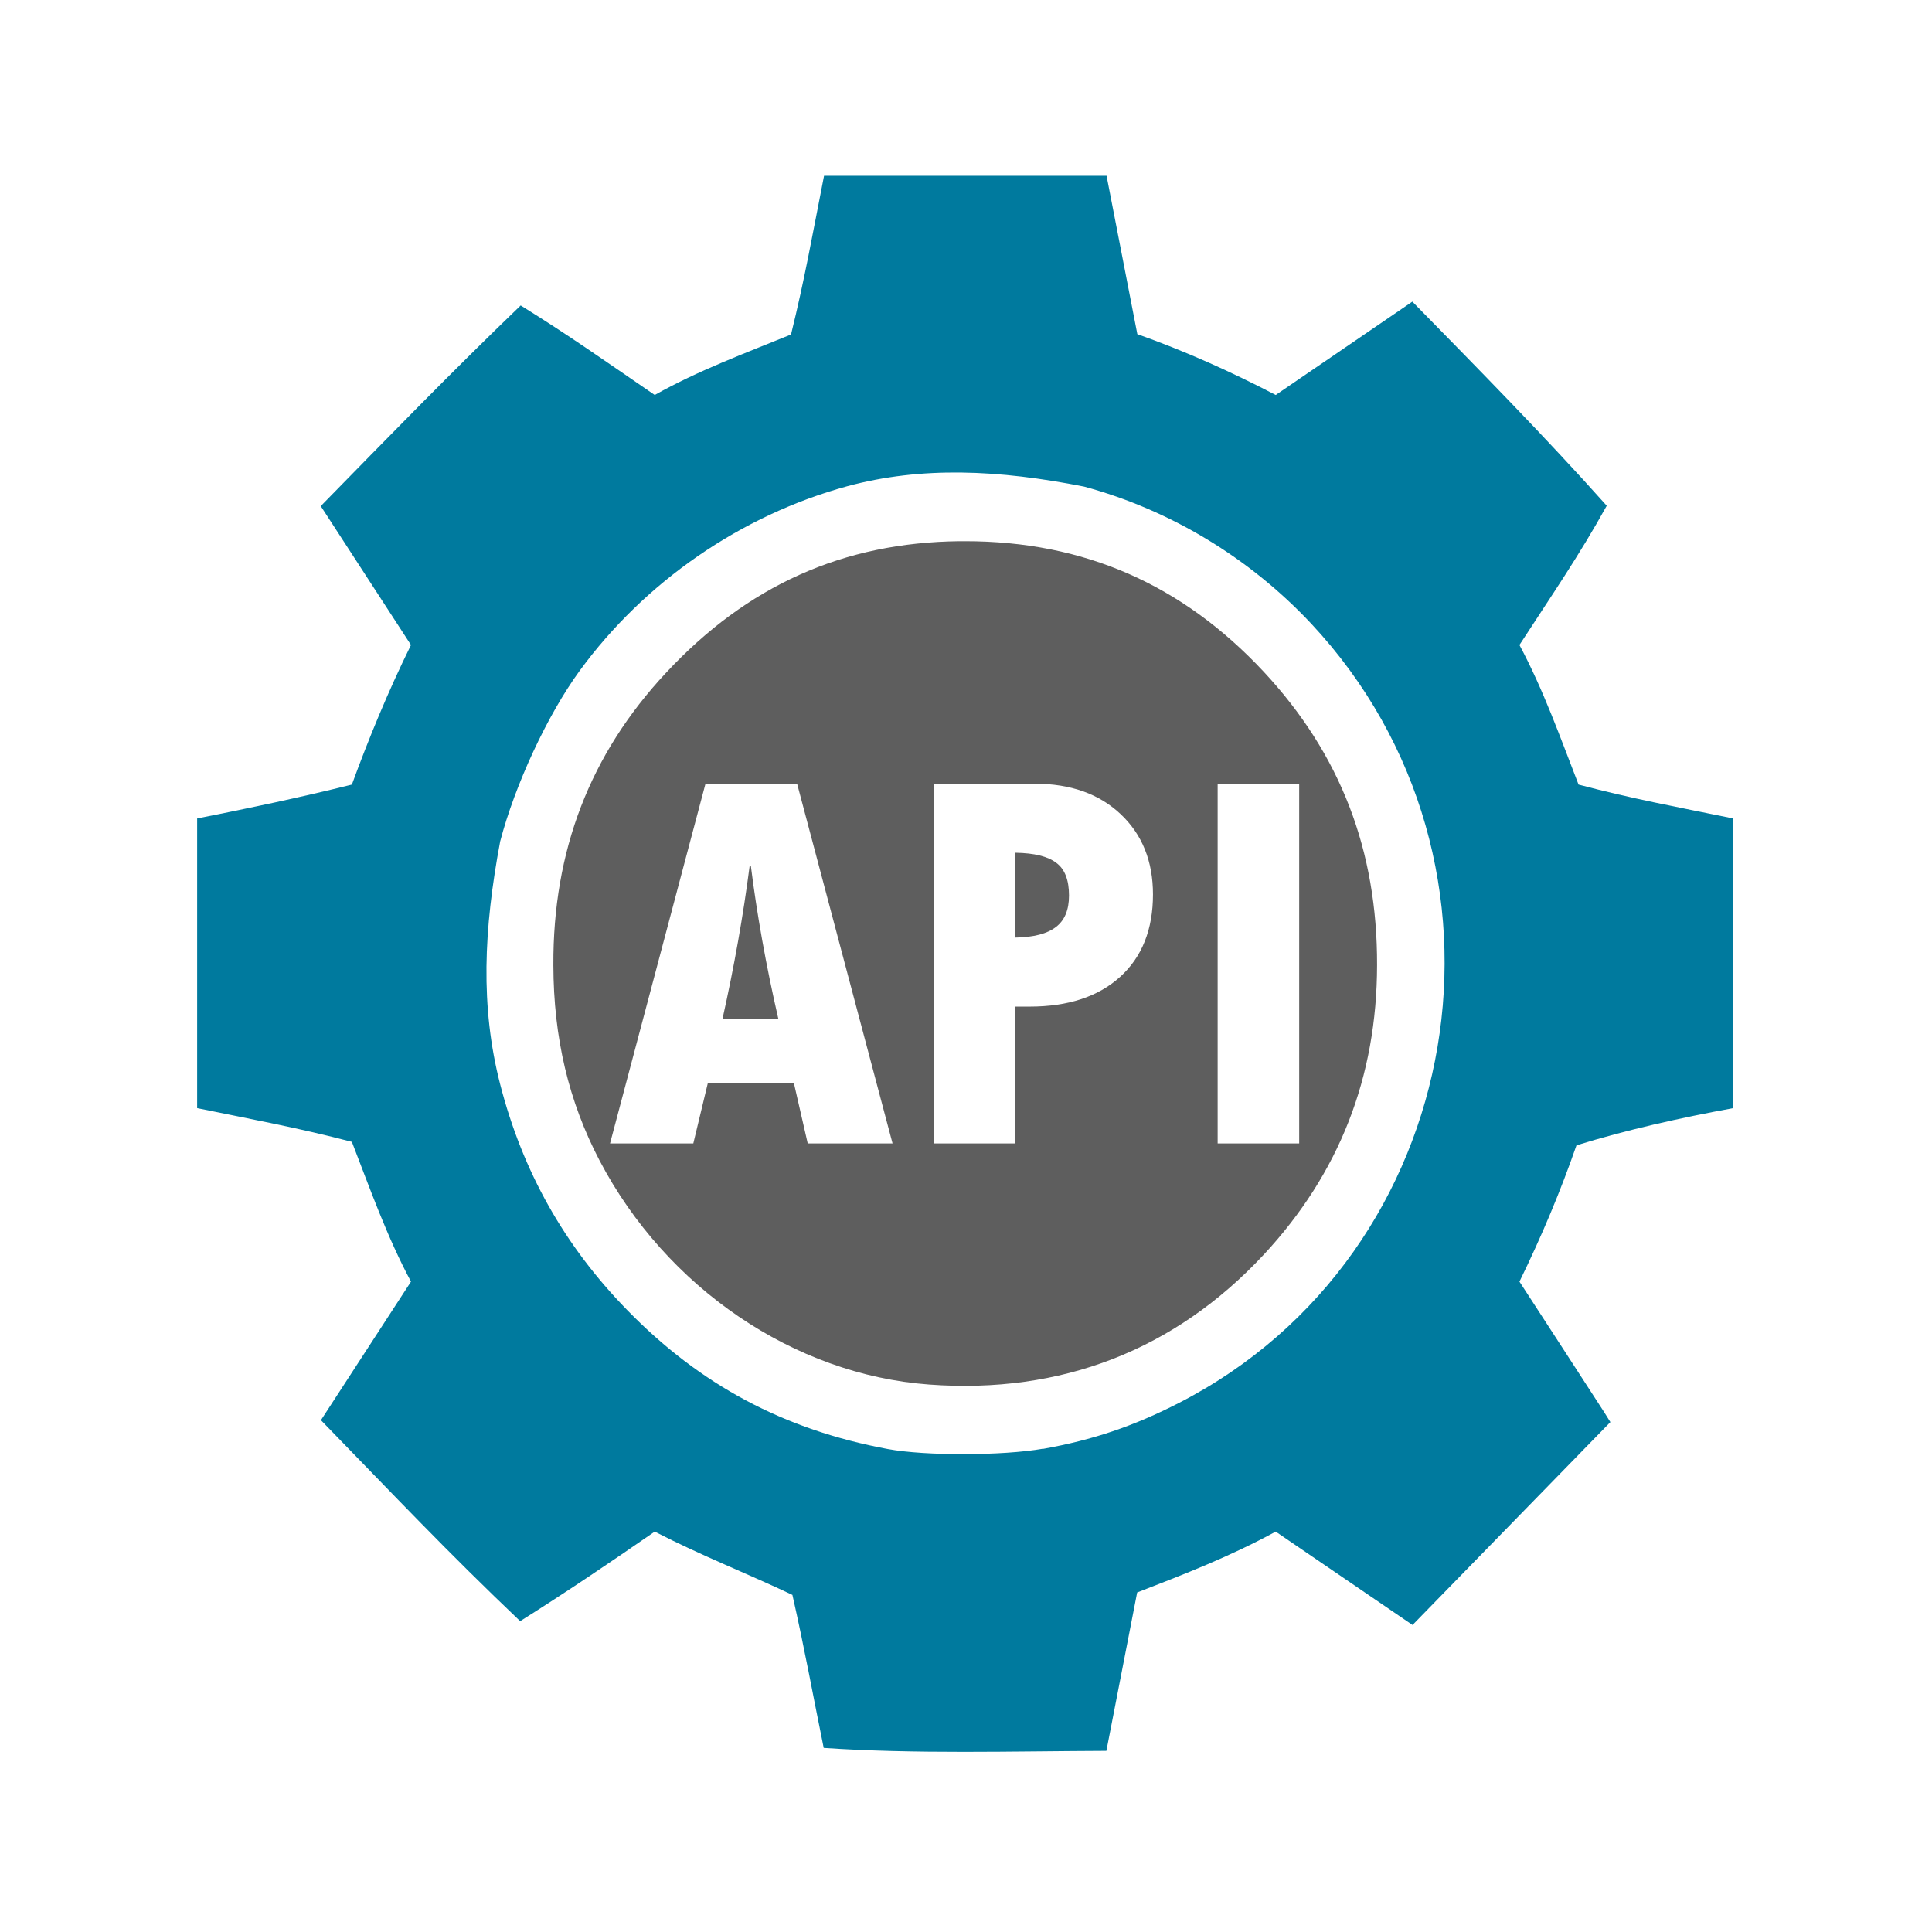 <?xml version="1.0" encoding="UTF-8" standalone="no"?>
<!-- Created with Inkscape (http://www.inkscape.org/) -->

<svg
   width="42"
   height="42"
   viewBox="0 0 11.113 11.113"
   version="1.1"
   id="svg5"
   xml:space="preserve"
   inkscape:version="1.2 (dc2aedaf03, 2022-05-15)"
   sodipodi:docname="api-icon.svg"
   xmlns:inkscape="http://www.inkscape.org/namespaces/inkscape"
   xmlns:sodipodi="http://sodipodi.sourceforge.net/DTD/sodipodi-0.dtd"
   xmlns="http://www.w3.org/2000/svg"
   xmlns:svg="http://www.w3.org/2000/svg"><sodipodi:namedview
     id="namedview7"
     pagecolor="#ffffff"
     bordercolor="#666666"
     borderopacity="1.0"
     inkscape:showpageshadow="2"
     inkscape:pageopacity="0.0"
     inkscape:pagecheckerboard="0"
     inkscape:deskcolor="#d1d1d1"
     inkscape:document-units="mm"
     showgrid="false"
     inkscape:zoom="32"
     inkscape:cx="19.265625"
     inkscape:cy="20.78125"
     inkscape:window-width="2561"
     inkscape:window-height="2022"
     inkscape:window-x="1175"
     inkscape:window-y="22"
     inkscape:window-maximized="0"
     inkscape:current-layer="layer1" /><defs
     id="defs2" /><g
     inkscape:label="Layer 1"
     inkscape:groupmode="layer"
     id="layer1"><path
       id="path10786"
       style="fill:#5e5e5e;stroke-width:0.022;fill-opacity:1"
       d="M 5.52 3.113 C 4.85 3.12 4.298 3.368 3.83 3.871 C 3.394 4.338 3.18 4.893 3.183 5.552 C 3.184 5.969 3.271 6.336 3.449 6.676 C 3.833 7.408 4.567 7.907 5.344 7.964 C 6.104 8.02 6.758 7.766 7.27 7.216 C 7.703 6.75 7.92 6.197 7.921 5.552 C 7.923 4.891 7.71 4.338 7.27 3.865 C 6.8 3.361 6.234 3.113 5.552 3.113 C 5.541 3.113 5.531 3.113 5.52 3.113 z M 4.058 4.508 L 4.585 4.508 L 5.134 6.577 L 4.646 6.577 L 4.567 6.232 L 4.071 6.232 L 3.988 6.577 L 3.509 6.577 L 4.058 4.508 z M 5.371 4.508 L 5.953 4.508 C 6.157 4.508 6.322 4.566 6.446 4.683 C 6.57 4.8 6.632 4.954 6.632 5.145 C 6.632 5.346 6.569 5.505 6.443 5.619 C 6.317 5.733 6.144 5.79 5.922 5.79 L 5.841 5.79 L 5.841 6.577 L 5.371 6.577 L 5.371 4.508 z M 7.004 4.508 L 7.473 4.508 L 7.473 6.577 L 7.004 6.577 L 7.004 4.508 z M 5.841 4.905 L 5.841 5.393 C 5.946 5.391 6.024 5.371 6.074 5.332 C 6.124 5.294 6.149 5.234 6.149 5.151 C 6.149 5.062 6.125 5 6.077 4.964 C 6.028 4.926 5.95 4.907 5.841 4.905 z M 4.312 4.981 C 4.275 5.267 4.223 5.56 4.156 5.86 L 4.477 5.86 C 4.406 5.552 4.354 5.259 4.319 4.981 L 4.312 4.981 z " /><path
       style="fill:#007a9e;stroke-width:0.022;fill-opacity:1"
       d="M 4.738,10.054 C 4.675,9.746 4.631,9.497 4.558,9.174 4.303,9.053 4.034,8.948 3.766,8.81 3.512,8.986 3.253,9.161 2.992,9.325 2.576,8.929 2.276,8.611 1.846,8.169 L 2.364,7.372 C 2.225,7.112 2.129,6.839 2.024,6.568 1.713,6.487 1.471,6.443 1.134,6.374 V 4.708 C 1.432,4.649 1.731,4.586 2.024,4.513 2.121,4.248 2.231,3.98 2.364,3.71 L 1.845,2.911 C 2.225,2.523 2.605,2.132 2.995,1.757 3.274,1.93 3.477,2.074 3.766,2.272 4.019,2.13 4.286,2.032 4.55,1.924 4.629,1.604 4.672,1.356 4.74,1.011 h 1.625 l 0.177,0.911 c 0.274,0.097 0.539,0.216 0.796,0.35 L 8.124,1.735 C 8.502,2.121 8.884,2.508 9.242,2.909 9.08,3.201 8.934,3.411 8.74,3.71 8.879,3.97 8.975,4.243 9.08,4.513 9.391,4.595 9.633,4.639 9.97,4.708 V 6.374 C 9.668,6.429 9.352,6.5 9.068,6.588 8.977,6.85 8.869,7.108 8.74,7.372 8.903,7.622 9.065,7.873 9.228,8.124 L 9.263,8.18 8.125,9.347 7.338,8.81 C 7.075,8.953 6.815,9.054 6.541,9.16 L 6.364,10.071 C 5.828,10.073 5.259,10.09 4.738,10.054 Z M 6,8.334 C 6.285,8.283 6.52,8.204 6.783,8.069 8.447,7.214 8.828,4.961 7.541,3.586 7.186,3.208 6.731,2.933 6.236,2.799 5.745,2.702 5.302,2.681 4.873,2.797 4.262,2.964 3.707,3.347 3.333,3.86 3.148,4.114 2.962,4.515 2.877,4.84 2.782,5.345 2.762,5.79 2.877,6.237 3.006,6.738 3.246,7.165 3.607,7.535 c 0.421,0.432 0.903,0.689 1.5,0.8 0.214,0.04 0.662,0.039 0.893,-0.002 z"
       id="path10653"
       sodipodi:nodetypes="scccccccccccccccccccccccccccccccccssssccsccsss" /></g></svg>
